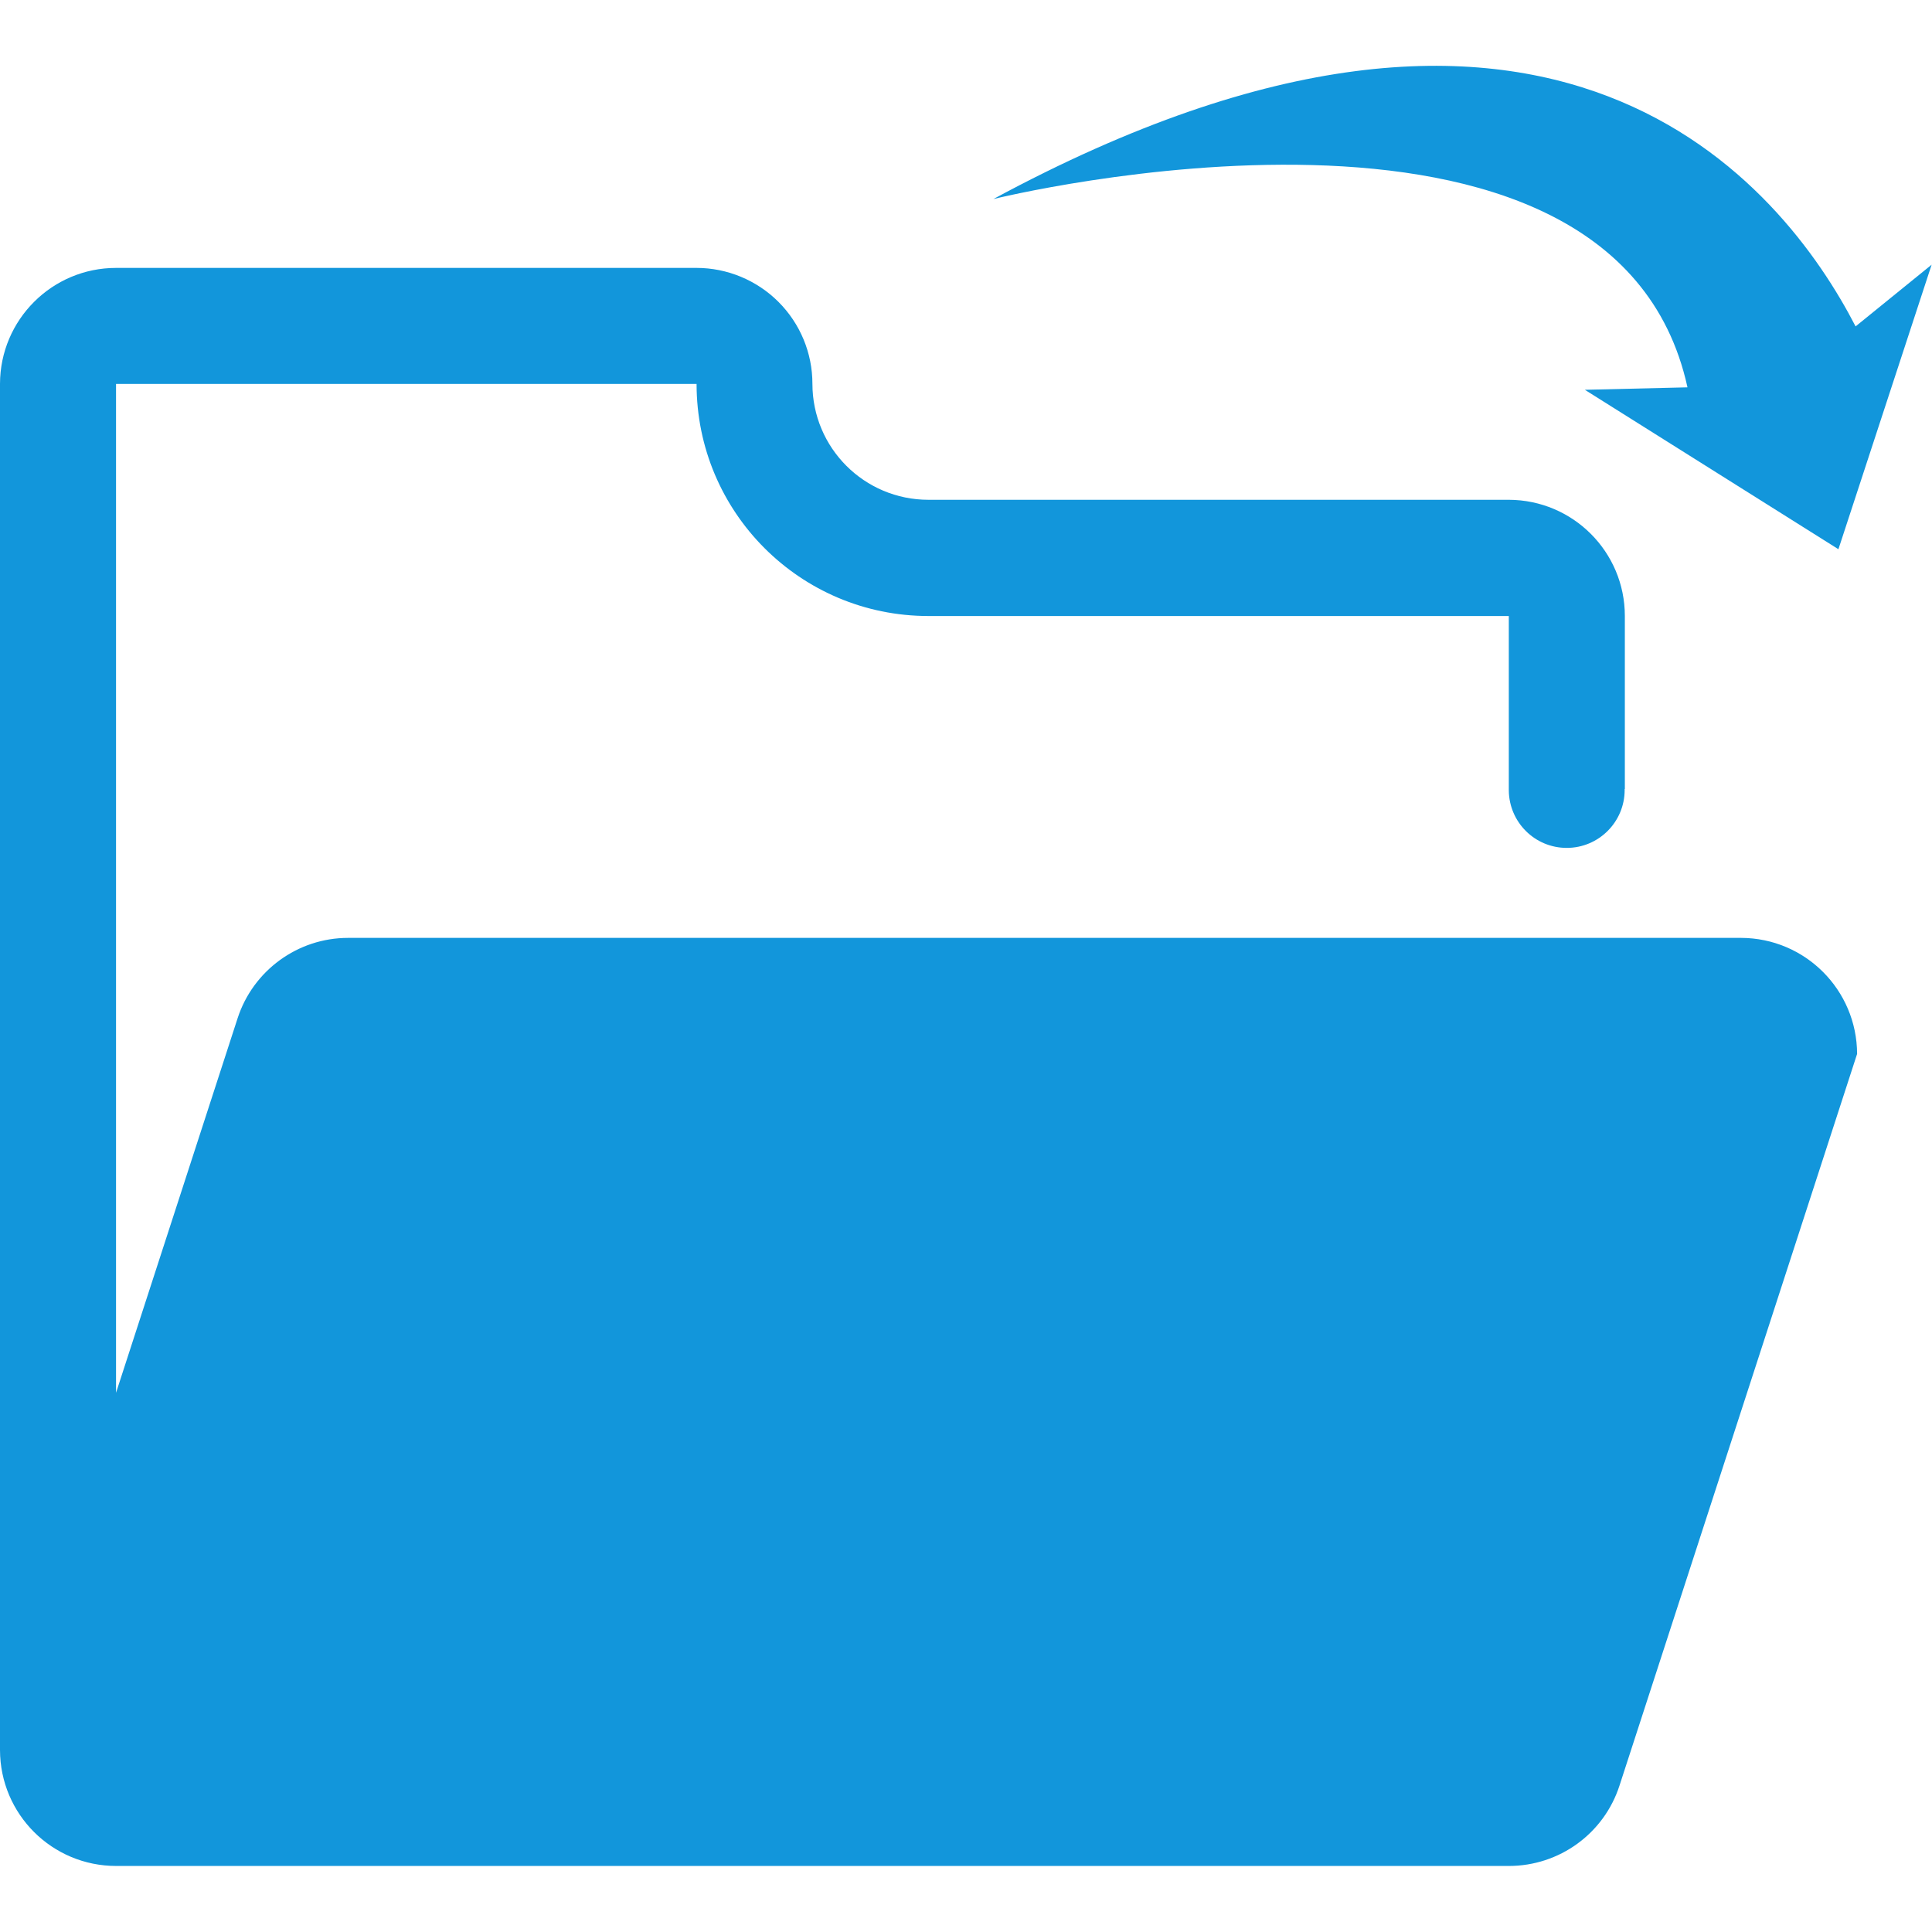 <?xml version="1.0" standalone="no"?><!DOCTYPE svg PUBLIC "-//W3C//DTD SVG 1.1//EN" "http://www.w3.org/Graphics/SVG/1.1/DTD/svg11.dtd"><svg t="1686814026687" class="icon" viewBox="0 0 1024 1024" version="1.1" xmlns="http://www.w3.org/2000/svg" p-id="19768" xmlns:xlink="http://www.w3.org/1999/xlink" width="500" height="500"><path d="M831.9 395.4zM831.9 395.8c0 0.1 0.1 0.2 0.1 0.4v-0.7c-0.1 0-0.1 0.1-0.1 0.3z" p-id="19769" fill="#1296db"></path><path d="M922.8 497.1H184.5c-26.7 0-50.4 17.3-58.6 42.7L61.5 738.2V203.5h307.7c0 68 55 123 122.9 123h307.6V419c0.2 16.8 13.8 30.4 30.7 30.4 17 0 30.7-13.8 30.7-30.7 0-0.1-0.1-0.2-0.1-0.4h0.2v-91.8c0-34-27.5-61.5-61.5-61.6H492.1c-34 0-61.5-27.5-61.5-61.5 0-16.3-6.5-31.9-18-43.4s-27.2-18-43.4-18H61.5C27.6 142 0.1 169.5 0 203.4v724.2c0.1 34 27.6 61.4 61.6 61.4h738.1c26.8 0 50.5-17.2 58.7-42.7l125.9-387.7c-0.1-33.9-27.5-61.4-61.5-61.5zM983.5 173c-38.2-74-158.9-228.5-457-67.5 0 0 328.2-81.3 367.9 99.8l-54.4 1.3 134.4 84.5 49.4-150.8-40.3 32.7z" p-id="19770" fill="#1296db"></path></svg>